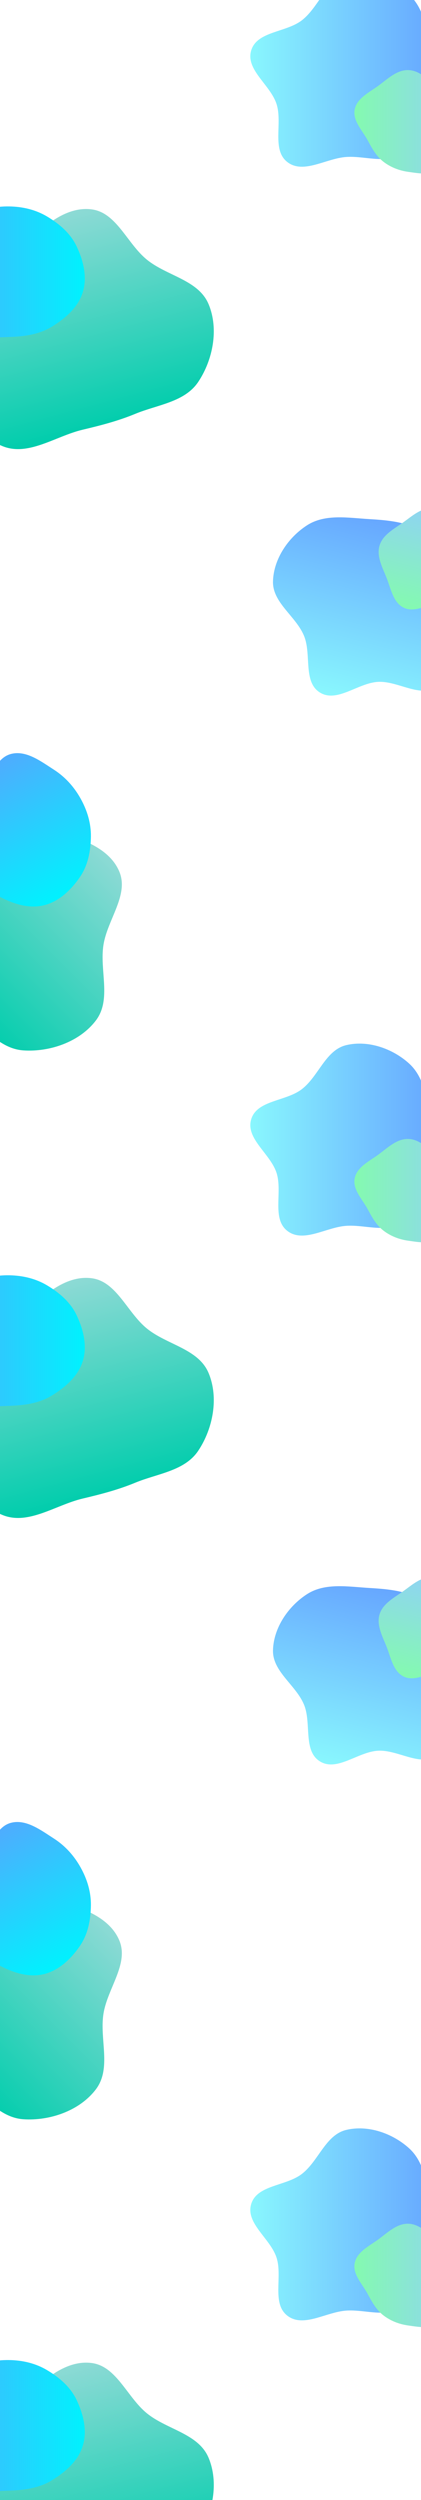 <svg width="768" height="4554" viewBox="0 0 768 4554" fill="none" xmlns="http://www.w3.org/2000/svg">
<g filter="url(#filter0_d)">
<path fill-rule="evenodd" clip-rule="evenodd" d="M-92.194 670.513C-91.604 616.715 -28.805 590.489 -2.64 544.347C17.131 509.482 13.938 463.875 41.332 435.044C72.975 401.74 114.399 367.236 159.73 373.456C204.864 379.65 224.039 435.873 260.018 465.052C296.863 494.933 353.895 501.784 372.491 546.002C391.504 591.212 380.398 647.632 353.634 687.656C328.887 724.664 279.483 729.028 238.892 745.79C207.108 758.915 176.022 766.87 142.582 774.81C92.426 786.718 42.233 825.013 -5.488 803.813C-54.302 782.128 -92.791 724.889 -92.194 670.513Z" fill="url(#paint0_linear)"/>
</g>
<g filter="url(#filter1_d)">
<path fill-rule="evenodd" clip-rule="evenodd" d="M8.994 368.014C33.326 368.431 56.898 373.904 77.817 386.339C100.438 399.786 120.748 417.303 131.961 441.111C144.219 467.137 151.525 497.131 142.931 524.585C134.296 552.168 110.902 572.327 86.191 587.319C62.999 601.39 36.108 604.999 8.994 605.848C-18.985 606.723 -50.411 610.327 -71.795 592.262C-92.885 574.447 -88.655 541.816 -97.686 515.728C-106.974 488.898 -132.912 464.779 -125.406 437.397C-117.885 409.959 -86.844 397.002 -61.564 383.951C-39.601 372.613 -15.719 367.591 8.994 368.014Z" fill="url(#paint1_linear)"/>
</g>
<g filter="url(#filter2_d)">
<path fill-rule="evenodd" clip-rule="evenodd" d="M-92.194 2617.51C-91.604 2563.72 -28.805 2537.49 -2.64 2491.35C17.131 2456.48 13.938 2410.87 41.332 2382.04C72.975 2348.74 114.399 2314.24 159.73 2320.46C204.864 2326.65 224.039 2382.87 260.018 2412.05C296.863 2441.93 353.895 2448.78 372.491 2493C391.504 2538.21 380.398 2594.63 353.634 2634.66C328.887 2671.66 279.483 2676.03 238.892 2692.79C207.108 2705.92 176.022 2713.87 142.582 2721.81C92.426 2733.72 42.233 2772.01 -5.488 2750.81C-54.302 2729.13 -92.791 2671.89 -92.194 2617.51Z" fill="url(#paint2_linear)"/>
</g>
<g filter="url(#filter3_d)">
<path fill-rule="evenodd" clip-rule="evenodd" d="M8.994 2315.01C33.326 2315.43 56.898 2320.9 77.817 2333.34C100.438 2346.79 120.748 2364.3 131.961 2388.11C144.219 2414.14 151.525 2444.13 142.931 2471.58C134.296 2499.17 110.902 2519.33 86.191 2534.32C62.999 2548.39 36.108 2552 8.994 2552.85C-18.985 2553.72 -50.411 2557.33 -71.795 2539.26C-92.885 2521.45 -88.655 2488.82 -97.686 2462.73C-106.974 2435.9 -132.912 2411.78 -125.406 2384.4C-117.885 2356.96 -86.844 2344 -61.564 2330.95C-39.601 2319.61 -15.719 2314.59 8.994 2315.01Z" fill="url(#paint3_linear)"/>
</g>
<g filter="url(#filter4_d)">
<path fill-rule="evenodd" clip-rule="evenodd" d="M-92.194 4593.51C-91.604 4539.72 -28.805 4513.49 -2.64 4467.35C17.131 4432.48 13.938 4386.87 41.332 4358.04C72.975 4324.74 114.399 4290.24 159.73 4296.46C204.864 4302.65 224.039 4358.87 260.018 4388.05C296.863 4417.93 353.895 4424.78 372.491 4469C391.504 4514.21 380.398 4570.63 353.634 4610.66C328.887 4647.66 279.483 4652.03 238.892 4668.79C207.108 4681.92 176.022 4689.87 142.582 4697.81C92.426 4709.72 42.233 4748.01 -5.488 4726.81C-54.302 4705.13 -92.791 4647.89 -92.194 4593.51Z" fill="url(#paint4_linear)"/>
</g>
<g filter="url(#filter5_d)">
<path fill-rule="evenodd" clip-rule="evenodd" d="M8.994 4291.01C33.326 4291.43 56.898 4296.9 77.817 4309.34C100.438 4322.79 120.748 4340.3 131.961 4364.11C144.219 4390.14 151.525 4420.13 142.931 4447.58C134.296 4475.17 110.902 4495.33 86.191 4510.32C62.999 4524.39 36.108 4528 8.994 4528.85C-18.985 4529.72 -50.411 4533.33 -71.795 4515.26C-92.885 4497.45 -88.655 4464.82 -97.686 4438.73C-106.974 4411.9 -132.912 4387.78 -125.406 4360.4C-117.885 4332.96 -86.844 4320 -61.564 4306.95C-39.601 4295.61 -15.719 4290.59 8.994 4291.01Z" fill="url(#paint5_linear)"/>
</g>
<g filter="url(#filter6_d)">
<path fill-rule="evenodd" clip-rule="evenodd" d="M-173.272 1510.71C-126.386 1484.33 -72.275 1525.6 -19.232 1525.19C20.847 1524.88 58.748 1499.31 97.413 1508.62C142.076 1519.37 192.67 1537.99 209.949 1580.36C227.152 1622.54 188.048 1667.26 180.769 1713.01C173.314 1759.86 195.896 1812.67 166.9 1850.89C137.253 1889.96 82.839 1908.55 34.795 1905.38C-9.628 1902.46 -38.109 1861.85 -72.921 1835.08C-100.18 1814.12 -122.611 1791.18 -146.208 1766.18C-181.599 1728.7 -239.859 1704.38 -245.361 1652.45C-250.988 1599.34 -220.662 1537.39 -173.272 1510.71Z" fill="url(#paint6_linear)"/>
</g>
<g filter="url(#filter7_d)">
<path fill-rule="evenodd" clip-rule="evenodd" d="M139.293 1447.1C151.099 1468.38 158.145 1491.53 157.835 1515.86C157.501 1542.18 152.485 1568.52 137.473 1590.14C121.064 1613.77 98.741 1635.09 70.668 1641.37C42.463 1647.69 13.308 1637.51 -12.031 1623.6C-35.814 1610.55 -52.385 1589.07 -66.677 1566.01C-81.424 1542.22 -100.258 1516.81 -95.306 1489.26C-90.422 1462.08 -60.048 1449.43 -41.971 1428.57C-23.379 1407.11 -15.46 1372.58 12.007 1365.39C39.528 1358.19 66.271 1378.59 90.212 1393.96C111.013 1407.31 127.303 1425.48 139.293 1447.1Z" fill="url(#paint7_linear)"/>
</g>
<g filter="url(#filter8_d)">
<path fill-rule="evenodd" clip-rule="evenodd" d="M-173.272 3457.71C-126.386 3431.33 -72.275 3472.6 -19.232 3472.19C20.847 3471.88 58.748 3446.31 97.413 3455.62C142.076 3466.37 192.67 3484.99 209.949 3527.36C227.152 3569.54 188.048 3614.26 180.769 3660.01C173.314 3706.86 195.896 3759.67 166.9 3797.89C137.253 3836.96 82.839 3855.55 34.795 3852.38C-9.628 3849.46 -38.109 3808.85 -72.921 3782.08C-100.18 3761.12 -122.611 3738.18 -146.208 3713.18C-181.599 3675.7 -239.859 3651.38 -245.361 3599.45C-250.988 3546.34 -220.662 3484.39 -173.272 3457.71Z" fill="url(#paint8_linear)"/>
</g>
<g filter="url(#filter9_d)">
<path fill-rule="evenodd" clip-rule="evenodd" d="M139.293 3394.1C151.099 3415.38 158.145 3438.53 157.835 3462.86C157.501 3489.18 152.485 3515.52 137.473 3537.14C121.064 3560.77 98.741 3582.09 70.668 3588.37C42.463 3594.69 13.308 3584.51 -12.031 3570.6C-35.814 3557.55 -52.385 3536.07 -66.677 3513.01C-81.424 3489.22 -100.258 3463.81 -95.306 3436.26C-90.422 3409.08 -60.048 3396.43 -41.971 3375.57C-23.379 3354.11 -15.46 3319.58 12.007 3312.39C39.528 3305.19 66.271 3325.59 90.212 3340.96C111.013 3354.31 127.303 3372.48 139.293 3394.1Z" fill="url(#paint9_linear)"/>
</g>
<g filter="url(#filter10_d)">
<path fill-rule="evenodd" clip-rule="evenodd" d="M639.768 -51.246C679.515 -60.675 724.271 -45.027 754.467 -17.556C783.465 8.825 786.894 51.405 794.777 89.773C801.753 123.726 807.687 158.086 797.353 191.175C786.933 224.539 767.896 257.122 737.242 273.998C708.052 290.067 673.03 275.742 639.768 277.927C603.053 280.338 561.809 309.665 532.509 287.445C503.085 265.132 523.846 216.448 512.433 181.362C501.023 146.285 455.518 119.058 466.256 83.77C476.953 48.618 529.817 51.436 558.841 28.852C589.553 4.954 601.885 -42.259 639.768 -51.246Z" fill="url(#paint10_linear)"/>
</g>
<g filter="url(#filter11_d)">
<path fill-rule="evenodd" clip-rule="evenodd" d="M752.882 119.681C773.738 120.218 789.282 137.58 805.392 150.836C820.464 163.237 838.548 174.827 842.998 193.831C847.34 212.378 833.823 229.385 828.031 247.531C822.197 265.806 824.226 288.685 808.995 300.348C793.718 312.046 771.943 307.705 752.882 305.074C736.097 302.757 720.372 296.672 706.997 286.27C693.976 276.143 686.466 261.738 678.55 247.265C668.604 229.079 651.011 211.657 655.072 191.331C659.168 170.824 681.497 160.434 698.367 148.076C715.31 135.665 731.886 119.139 752.882 119.681Z" fill="url(#paint11_linear)"/>
</g>
<g filter="url(#filter12_d)">
<path fill-rule="evenodd" clip-rule="evenodd" d="M639.768 1895.75C679.515 1886.33 724.271 1901.97 754.467 1929.44C783.465 1955.82 786.894 1998.4 794.777 2036.77C801.753 2070.73 807.687 2105.09 797.353 2138.18C786.933 2171.54 767.896 2204.12 737.242 2221C708.052 2237.07 673.03 2222.74 639.768 2224.93C603.053 2227.34 561.809 2256.66 532.509 2234.44C503.085 2212.13 523.846 2163.45 512.433 2128.36C501.023 2093.29 455.518 2066.06 466.256 2030.77C476.953 1995.62 529.817 1998.44 558.841 1975.85C589.553 1951.95 601.885 1904.74 639.768 1895.75Z" fill="url(#paint12_linear)"/>
</g>
<g filter="url(#filter13_d)">
<path fill-rule="evenodd" clip-rule="evenodd" d="M752.882 2066.68C773.738 2067.22 789.282 2084.58 805.392 2097.84C820.464 2110.24 838.548 2121.83 842.998 2140.83C847.34 2159.38 833.823 2176.38 828.031 2194.53C822.197 2212.81 824.226 2235.69 808.995 2247.35C793.718 2259.05 771.943 2254.7 752.882 2252.07C736.097 2249.76 720.372 2243.67 706.997 2233.27C693.976 2223.14 686.466 2208.74 678.55 2194.27C668.604 2176.08 651.011 2158.66 655.072 2138.33C659.168 2117.82 681.497 2107.43 698.367 2095.08C715.31 2082.66 731.886 2066.14 752.882 2066.68Z" fill="url(#paint13_linear)"/>
</g>
<g filter="url(#filter14_d)">
<path fill-rule="evenodd" clip-rule="evenodd" d="M639.768 3871.75C679.515 3862.33 724.271 3877.97 754.467 3905.44C783.465 3931.82 786.894 3974.4 794.777 4012.77C801.753 4046.73 807.687 4081.09 797.353 4114.18C786.933 4147.54 767.896 4180.12 737.242 4197C708.052 4213.07 673.03 4198.74 639.768 4200.93C603.053 4203.34 561.809 4232.66 532.509 4210.44C503.085 4188.13 523.846 4139.45 512.433 4104.36C501.023 4069.29 455.518 4042.06 466.256 4006.77C476.953 3971.62 529.817 3974.44 558.841 3951.85C589.553 3927.95 601.885 3880.74 639.768 3871.75Z" fill="url(#paint14_linear)"/>
</g>
<g filter="url(#filter15_d)">
<path fill-rule="evenodd" clip-rule="evenodd" d="M752.882 4042.68C773.738 4043.22 789.282 4060.58 805.392 4073.84C820.464 4086.24 838.548 4097.83 842.998 4116.83C847.34 4135.38 833.823 4152.38 828.031 4170.53C822.197 4188.81 824.226 4211.69 808.995 4223.35C793.718 4235.05 771.943 4230.7 752.882 4228.07C736.097 4225.76 720.372 4219.67 706.997 4209.27C693.976 4199.14 686.466 4184.74 678.55 4170.27C668.604 4152.08 651.011 4134.66 655.072 4114.33C659.168 4093.82 681.497 4083.43 698.367 4071.08C715.31 4058.66 731.886 4042.14 752.882 4042.68Z" fill="url(#paint15_linear)"/>
</g>
<g filter="url(#filter16_d)">
<path fill-rule="evenodd" clip-rule="evenodd" d="M505.99 1050.87C507.169 1010.04 533.867 970.859 568.218 948.802C601.205 927.62 643.221 935.328 682.322 937.644C716.924 939.694 751.65 942.855 780.936 961.401C810.467 980.101 837.012 1006.92 845.379 1040.9C853.346 1073.25 830.444 1103.38 823.946 1136.07C816.773 1172.16 834.425 1219.59 805.379 1242.14C776.211 1264.78 734.559 1232.13 697.715 1234.07C660.88 1236.02 622.803 1272.92 591.497 1253.42C560.311 1233.99 576.716 1183.65 562.413 1149.77C547.278 1113.92 504.866 1089.79 505.99 1050.87Z" fill="url(#paint16_linear)"/>
</g>
<g filter="url(#filter17_d)">
<path fill-rule="evenodd" clip-rule="evenodd" d="M700.368 985.852C706.286 965.846 727.079 955.325 744.053 943.195C759.932 931.847 775.808 917.378 795.316 917.999C814.354 918.605 827.283 936.063 843.312 946.354C859.454 956.719 882.079 960.681 889.403 978.411C896.748 996.196 886.919 1016.11 879.444 1033.84C872.862 1049.45 862.915 1063.06 849.405 1073.29C836.253 1083.25 820.395 1086.77 804.367 1090.67C784.227 1095.57 762.845 1108.06 744.262 1098.87C725.514 1089.61 721.257 1065.35 713.687 1045.86C706.083 1026.28 694.411 1005.99 700.368 985.852Z" fill="url(#paint17_linear)"/>
</g>
<g filter="url(#filter18_d)">
<path fill-rule="evenodd" clip-rule="evenodd" d="M505.99 2997.87C507.169 2957.04 533.867 2917.86 568.218 2895.8C601.205 2874.62 643.221 2882.33 682.322 2884.64C716.924 2886.69 751.65 2889.85 780.936 2908.4C810.467 2927.1 837.012 2953.92 845.379 2987.9C853.346 3020.25 830.444 3050.38 823.946 3083.07C816.773 3119.16 834.425 3166.59 805.379 3189.14C776.211 3211.78 734.559 3179.13 697.715 3181.07C660.88 3183.02 622.803 3219.92 591.497 3200.42C560.311 3180.99 576.716 3130.65 562.413 3096.77C547.278 3060.92 504.866 3036.79 505.99 2997.87Z" fill="url(#paint18_linear)"/>
</g>
<g filter="url(#filter19_d)">
<path fill-rule="evenodd" clip-rule="evenodd" d="M700.368 2932.85C706.286 2912.85 727.079 2902.33 744.053 2890.19C759.932 2878.85 775.808 2864.38 795.316 2865C814.354 2865.6 827.283 2883.06 843.312 2893.35C859.454 2903.72 882.079 2907.68 889.403 2925.41C896.748 2943.2 886.919 2963.11 879.444 2980.84C872.862 2996.45 862.915 3010.06 849.405 3020.29C836.253 3030.25 820.395 3033.77 804.367 3037.67C784.227 3042.57 762.845 3055.06 744.262 3045.87C725.514 3036.61 721.257 3012.35 713.687 2992.86C706.083 2973.28 694.411 2952.99 700.368 2932.85Z" fill="url(#paint19_linear)"/>
</g>
<defs>
<filter id="filter0_d" x="-163.571" y="317.416" width="604.726" height="541.11" filterUnits="userSpaceOnUse" color-interpolation-filters="sRGB">
<feFlood flood-opacity="0" result="BackgroundImageFix"/>
<feColorMatrix in="SourceAlpha" type="matrix" values="0 0 0 0 0 0 0 0 0 0 0 0 0 0 0 0 0 0 127 0" result="hardAlpha"/>
<feOffset dx="8" dy="8"/>
<feGaussianBlur stdDeviation="8"/>
<feColorMatrix type="matrix" values="0 0 0 0 0.454 0 0 0 0 0.45 0 0 0 0 0.45 0 0 0 0.1 0"/>
<feBlend mode="normal" in2="BackgroundImageFix" result="effect1_dropShadow"/>
<feBlend mode="normal" in="SourceGraphic" in2="effect1_dropShadow" result="shape"/>
</filter>
<filter id="filter1_d" x="-134.751" y="359.99" width="305.419" height="270.74" filterUnits="userSpaceOnUse" color-interpolation-filters="sRGB">
<feFlood flood-opacity="0" result="BackgroundImageFix"/>
<feColorMatrix in="SourceAlpha" type="matrix" values="0 0 0 0 0 0 0 0 0 0 0 0 0 0 0 0 0 0 127 0" result="hardAlpha"/>
<feOffset dx="8" dy="8"/>
<feGaussianBlur stdDeviation="8"/>
<feColorMatrix type="matrix" values="0 0 0 0 0.454 0 0 0 0 0.45 0 0 0 0 0.45 0 0 0 0.1 0"/>
<feBlend mode="normal" in2="BackgroundImageFix" result="effect1_dropShadow"/>
<feBlend mode="normal" in="SourceGraphic" in2="effect1_dropShadow" result="shape"/>
</filter>
<filter id="filter2_d" x="-163.571" y="2264.42" width="604.726" height="541.11" filterUnits="userSpaceOnUse" color-interpolation-filters="sRGB">
<feFlood flood-opacity="0" result="BackgroundImageFix"/>
<feColorMatrix in="SourceAlpha" type="matrix" values="0 0 0 0 0 0 0 0 0 0 0 0 0 0 0 0 0 0 127 0" result="hardAlpha"/>
<feOffset dx="8" dy="8"/>
<feGaussianBlur stdDeviation="8"/>
<feColorMatrix type="matrix" values="0 0 0 0 0.454 0 0 0 0 0.45 0 0 0 0 0.45 0 0 0 0.1 0"/>
<feBlend mode="normal" in2="BackgroundImageFix" result="effect1_dropShadow"/>
<feBlend mode="normal" in="SourceGraphic" in2="effect1_dropShadow" result="shape"/>
</filter>
<filter id="filter3_d" x="-134.751" y="2306.99" width="305.419" height="270.74" filterUnits="userSpaceOnUse" color-interpolation-filters="sRGB">
<feFlood flood-opacity="0" result="BackgroundImageFix"/>
<feColorMatrix in="SourceAlpha" type="matrix" values="0 0 0 0 0 0 0 0 0 0 0 0 0 0 0 0 0 0 127 0" result="hardAlpha"/>
<feOffset dx="8" dy="8"/>
<feGaussianBlur stdDeviation="8"/>
<feColorMatrix type="matrix" values="0 0 0 0 0.454 0 0 0 0 0.45 0 0 0 0 0.45 0 0 0 0.1 0"/>
<feBlend mode="normal" in2="BackgroundImageFix" result="effect1_dropShadow"/>
<feBlend mode="normal" in="SourceGraphic" in2="effect1_dropShadow" result="shape"/>
</filter>
<filter id="filter4_d" x="-163.571" y="4240.42" width="604.726" height="541.11" filterUnits="userSpaceOnUse" color-interpolation-filters="sRGB">
<feFlood flood-opacity="0" result="BackgroundImageFix"/>
<feColorMatrix in="SourceAlpha" type="matrix" values="0 0 0 0 0 0 0 0 0 0 0 0 0 0 0 0 0 0 127 0" result="hardAlpha"/>
<feOffset dx="8" dy="8"/>
<feGaussianBlur stdDeviation="8"/>
<feColorMatrix type="matrix" values="0 0 0 0 0.454 0 0 0 0 0.45 0 0 0 0 0.45 0 0 0 0.1 0"/>
<feBlend mode="normal" in2="BackgroundImageFix" result="effect1_dropShadow"/>
<feBlend mode="normal" in="SourceGraphic" in2="effect1_dropShadow" result="shape"/>
</filter>
<filter id="filter5_d" x="-134.751" y="4282.99" width="305.419" height="270.74" filterUnits="userSpaceOnUse" color-interpolation-filters="sRGB">
<feFlood flood-opacity="0" result="BackgroundImageFix"/>
<feColorMatrix in="SourceAlpha" type="matrix" values="0 0 0 0 0 0 0 0 0 0 0 0 0 0 0 0 0 0 127 0" result="hardAlpha"/>
<feOffset dx="8" dy="8"/>
<feGaussianBlur stdDeviation="8"/>
<feColorMatrix type="matrix" values="0 0 0 0 0.454 0 0 0 0 0.45 0 0 0 0 0.45 0 0 0 0.1 0"/>
<feBlend mode="normal" in2="BackgroundImageFix" result="effect1_dropShadow"/>
<feBlend mode="normal" in="SourceGraphic" in2="effect1_dropShadow" result="shape"/>
</filter>
<filter id="filter6_d" x="-303.666" y="1338.26" width="656.598" height="656.598" filterUnits="userSpaceOnUse" color-interpolation-filters="sRGB">
<feFlood flood-opacity="0" result="BackgroundImageFix"/>
<feColorMatrix in="SourceAlpha" type="matrix" values="0 0 0 0 0 0 0 0 0 0 0 0 0 0 0 0 0 0 127 0" result="hardAlpha"/>
<feOffset dx="8" dy="8"/>
<feGaussianBlur stdDeviation="8"/>
<feColorMatrix type="matrix" values="0 0 0 0 0.454 0 0 0 0 0.45 0 0 0 0 0.45 0 0 0 0.1 0"/>
<feBlend mode="normal" in2="BackgroundImageFix" result="effect1_dropShadow"/>
<feBlend mode="normal" in="SourceGraphic" in2="effect1_dropShadow" result="shape"/>
</filter>
<filter id="filter7_d" x="-143.312" y="1321.53" width="375.464" height="388.158" filterUnits="userSpaceOnUse" color-interpolation-filters="sRGB">
<feFlood flood-opacity="0" result="BackgroundImageFix"/>
<feColorMatrix in="SourceAlpha" type="matrix" values="0 0 0 0 0 0 0 0 0 0 0 0 0 0 0 0 0 0 127 0" result="hardAlpha"/>
<feOffset dx="8" dy="8"/>
<feGaussianBlur stdDeviation="8"/>
<feColorMatrix type="matrix" values="0 0 0 0 0.454 0 0 0 0 0.45 0 0 0 0 0.45 0 0 0 0.1 0"/>
<feBlend mode="normal" in2="BackgroundImageFix" result="effect1_dropShadow"/>
<feBlend mode="normal" in="SourceGraphic" in2="effect1_dropShadow" result="shape"/>
</filter>
<filter id="filter8_d" x="-303.666" y="3285.26" width="656.598" height="656.598" filterUnits="userSpaceOnUse" color-interpolation-filters="sRGB">
<feFlood flood-opacity="0" result="BackgroundImageFix"/>
<feColorMatrix in="SourceAlpha" type="matrix" values="0 0 0 0 0 0 0 0 0 0 0 0 0 0 0 0 0 0 127 0" result="hardAlpha"/>
<feOffset dx="8" dy="8"/>
<feGaussianBlur stdDeviation="8"/>
<feColorMatrix type="matrix" values="0 0 0 0 0.454 0 0 0 0 0.45 0 0 0 0 0.45 0 0 0 0.1 0"/>
<feBlend mode="normal" in2="BackgroundImageFix" result="effect1_dropShadow"/>
<feBlend mode="normal" in="SourceGraphic" in2="effect1_dropShadow" result="shape"/>
</filter>
<filter id="filter9_d" x="-143.312" y="3268.53" width="375.464" height="388.158" filterUnits="userSpaceOnUse" color-interpolation-filters="sRGB">
<feFlood flood-opacity="0" result="BackgroundImageFix"/>
<feColorMatrix in="SourceAlpha" type="matrix" values="0 0 0 0 0 0 0 0 0 0 0 0 0 0 0 0 0 0 127 0" result="hardAlpha"/>
<feOffset dx="8" dy="8"/>
<feGaussianBlur stdDeviation="8"/>
<feColorMatrix type="matrix" values="0 0 0 0 0.454 0 0 0 0 0.45 0 0 0 0 0.45 0 0 0 0.1 0"/>
<feBlend mode="normal" in2="BackgroundImageFix" result="effect1_dropShadow"/>
<feBlend mode="normal" in="SourceGraphic" in2="effect1_dropShadow" result="shape"/>
</filter>
<filter id="filter10_d" x="440.629" y="-62" width="370.295" height="381.714" filterUnits="userSpaceOnUse" color-interpolation-filters="sRGB">
<feFlood flood-opacity="0" result="BackgroundImageFix"/>
<feColorMatrix in="SourceAlpha" type="matrix" values="0 0 0 0 0 0 0 0 0 0 0 0 0 0 0 0 0 0 127 0" result="hardAlpha"/>
<feOffset dx="-8" dy="8"/>
<feGaussianBlur stdDeviation="8"/>
<feColorMatrix type="matrix" values="0 0 0 0 0.454 0 0 0 0 0.45 0 0 0 0 0.45 0 0 0 0.1 0"/>
<feBlend mode="normal" in2="BackgroundImageFix" result="effect1_dropShadow"/>
<feBlend mode="normal" in="SourceGraphic" in2="effect1_dropShadow" result="shape"/>
</filter>
<filter id="filter11_d" x="630.474" y="111.668" width="221.369" height="220.418" filterUnits="userSpaceOnUse" color-interpolation-filters="sRGB">
<feFlood flood-opacity="0" result="BackgroundImageFix"/>
<feColorMatrix in="SourceAlpha" type="matrix" values="0 0 0 0 0 0 0 0 0 0 0 0 0 0 0 0 0 0 127 0" result="hardAlpha"/>
<feOffset dx="-8" dy="8"/>
<feGaussianBlur stdDeviation="8"/>
<feColorMatrix type="matrix" values="0 0 0 0 0.454 0 0 0 0 0.45 0 0 0 0 0.45 0 0 0 0.1 0"/>
<feBlend mode="normal" in2="BackgroundImageFix" result="effect1_dropShadow"/>
<feBlend mode="normal" in="SourceGraphic" in2="effect1_dropShadow" result="shape"/>
</filter>
<filter id="filter12_d" x="440.629" y="1885" width="370.295" height="381.714" filterUnits="userSpaceOnUse" color-interpolation-filters="sRGB">
<feFlood flood-opacity="0" result="BackgroundImageFix"/>
<feColorMatrix in="SourceAlpha" type="matrix" values="0 0 0 0 0 0 0 0 0 0 0 0 0 0 0 0 0 0 127 0" result="hardAlpha"/>
<feOffset dx="-8" dy="8"/>
<feGaussianBlur stdDeviation="8"/>
<feColorMatrix type="matrix" values="0 0 0 0 0.454 0 0 0 0 0.45 0 0 0 0 0.45 0 0 0 0.1 0"/>
<feBlend mode="normal" in2="BackgroundImageFix" result="effect1_dropShadow"/>
<feBlend mode="normal" in="SourceGraphic" in2="effect1_dropShadow" result="shape"/>
</filter>
<filter id="filter13_d" x="630.474" y="2058.67" width="221.369" height="220.418" filterUnits="userSpaceOnUse" color-interpolation-filters="sRGB">
<feFlood flood-opacity="0" result="BackgroundImageFix"/>
<feColorMatrix in="SourceAlpha" type="matrix" values="0 0 0 0 0 0 0 0 0 0 0 0 0 0 0 0 0 0 127 0" result="hardAlpha"/>
<feOffset dx="-8" dy="8"/>
<feGaussianBlur stdDeviation="8"/>
<feColorMatrix type="matrix" values="0 0 0 0 0.454 0 0 0 0 0.45 0 0 0 0 0.45 0 0 0 0.1 0"/>
<feBlend mode="normal" in2="BackgroundImageFix" result="effect1_dropShadow"/>
<feBlend mode="normal" in="SourceGraphic" in2="effect1_dropShadow" result="shape"/>
</filter>
<filter id="filter14_d" x="440.629" y="3861" width="370.295" height="381.714" filterUnits="userSpaceOnUse" color-interpolation-filters="sRGB">
<feFlood flood-opacity="0" result="BackgroundImageFix"/>
<feColorMatrix in="SourceAlpha" type="matrix" values="0 0 0 0 0 0 0 0 0 0 0 0 0 0 0 0 0 0 127 0" result="hardAlpha"/>
<feOffset dx="-8" dy="8"/>
<feGaussianBlur stdDeviation="8"/>
<feColorMatrix type="matrix" values="0 0 0 0 0.454 0 0 0 0 0.45 0 0 0 0 0.45 0 0 0 0.1 0"/>
<feBlend mode="normal" in2="BackgroundImageFix" result="effect1_dropShadow"/>
<feBlend mode="normal" in="SourceGraphic" in2="effect1_dropShadow" result="shape"/>
</filter>
<filter id="filter15_d" x="630.474" y="4034.67" width="221.369" height="220.418" filterUnits="userSpaceOnUse" color-interpolation-filters="sRGB">
<feFlood flood-opacity="0" result="BackgroundImageFix"/>
<feColorMatrix in="SourceAlpha" type="matrix" values="0 0 0 0 0 0 0 0 0 0 0 0 0 0 0 0 0 0 127 0" result="hardAlpha"/>
<feOffset dx="-8" dy="8"/>
<feGaussianBlur stdDeviation="8"/>
<feColorMatrix type="matrix" values="0 0 0 0 0.454 0 0 0 0 0.45 0 0 0 0 0.45 0 0 0 0.1 0"/>
<feBlend mode="normal" in2="BackgroundImageFix" result="effect1_dropShadow"/>
<feBlend mode="normal" in="SourceGraphic" in2="effect1_dropShadow" result="shape"/>
</filter>
<filter id="filter16_d" x="434" y="884.564" width="457.355" height="449.281" filterUnits="userSpaceOnUse" color-interpolation-filters="sRGB">
<feFlood flood-opacity="0" result="BackgroundImageFix"/>
<feColorMatrix in="SourceAlpha" type="matrix" values="0 0 0 0 0 0 0 0 0 0 0 0 0 0 0 0 0 0 127 0" result="hardAlpha"/>
<feOffset dx="-8" dy="8"/>
<feGaussianBlur stdDeviation="8"/>
<feColorMatrix type="matrix" values="0 0 0 0 0.454 0 0 0 0 0.45 0 0 0 0 0.45 0 0 0 0.1 0"/>
<feBlend mode="normal" in2="BackgroundImageFix" result="effect1_dropShadow"/>
<feBlend mode="normal" in="SourceGraphic" in2="effect1_dropShadow" result="shape"/>
</filter>
<filter id="filter17_d" x="650.886" y="889.988" width="263.01" height="263.683" filterUnits="userSpaceOnUse" color-interpolation-filters="sRGB">
<feFlood flood-opacity="0" result="BackgroundImageFix"/>
<feColorMatrix in="SourceAlpha" type="matrix" values="0 0 0 0 0 0 0 0 0 0 0 0 0 0 0 0 0 0 127 0" result="hardAlpha"/>
<feOffset dx="-8" dy="8"/>
<feGaussianBlur stdDeviation="8"/>
<feColorMatrix type="matrix" values="0 0 0 0 0.454 0 0 0 0 0.45 0 0 0 0 0.45 0 0 0 0.1 0"/>
<feBlend mode="normal" in2="BackgroundImageFix" result="effect1_dropShadow"/>
<feBlend mode="normal" in="SourceGraphic" in2="effect1_dropShadow" result="shape"/>
</filter>
<filter id="filter18_d" x="434" y="2831.56" width="457.355" height="449.281" filterUnits="userSpaceOnUse" color-interpolation-filters="sRGB">
<feFlood flood-opacity="0" result="BackgroundImageFix"/>
<feColorMatrix in="SourceAlpha" type="matrix" values="0 0 0 0 0 0 0 0 0 0 0 0 0 0 0 0 0 0 127 0" result="hardAlpha"/>
<feOffset dx="-8" dy="8"/>
<feGaussianBlur stdDeviation="8"/>
<feColorMatrix type="matrix" values="0 0 0 0 0.454 0 0 0 0 0.45 0 0 0 0 0.45 0 0 0 0.1 0"/>
<feBlend mode="normal" in2="BackgroundImageFix" result="effect1_dropShadow"/>
<feBlend mode="normal" in="SourceGraphic" in2="effect1_dropShadow" result="shape"/>
</filter>
<filter id="filter19_d" x="650.886" y="2836.99" width="263.01" height="263.683" filterUnits="userSpaceOnUse" color-interpolation-filters="sRGB">
<feFlood flood-opacity="0" result="BackgroundImageFix"/>
<feColorMatrix in="SourceAlpha" type="matrix" values="0 0 0 0 0 0 0 0 0 0 0 0 0 0 0 0 0 0 127 0" result="hardAlpha"/>
<feOffset dx="-8" dy="8"/>
<feGaussianBlur stdDeviation="8"/>
<feColorMatrix type="matrix" values="0 0 0 0 0.454 0 0 0 0 0.45 0 0 0 0 0.45 0 0 0 0.1 0"/>
<feBlend mode="normal" in2="BackgroundImageFix" result="effect1_dropShadow"/>
<feBlend mode="normal" in="SourceGraphic" in2="effect1_dropShadow" result="shape"/>
</filter>
<linearGradient id="paint0_linear" x1="182.125" y1="771.549" x2="79.459" y2="388.392" gradientUnits="userSpaceOnUse">
<stop stop-color="#00CDAC"/>
<stop offset="1" stop-color="#8DDAD5"/>
</linearGradient>
<linearGradient id="paint1_linear" x1="-126.751" y1="487.359" x2="146.668" y2="487.359" gradientUnits="userSpaceOnUse">
<stop stop-color="#4FACFE"/>
<stop offset="1" stop-color="#00F2FE"/>
</linearGradient>
<linearGradient id="paint2_linear" x1="182.125" y1="2718.55" x2="79.459" y2="2335.39" gradientUnits="userSpaceOnUse">
<stop stop-color="#00CDAC"/>
<stop offset="1" stop-color="#8DDAD5"/>
</linearGradient>
<linearGradient id="paint3_linear" x1="-126.751" y1="2434.36" x2="146.668" y2="2434.36" gradientUnits="userSpaceOnUse">
<stop stop-color="#4FACFE"/>
<stop offset="1" stop-color="#00F2FE"/>
</linearGradient>
<linearGradient id="paint4_linear" x1="182.125" y1="4694.55" x2="79.459" y2="4311.39" gradientUnits="userSpaceOnUse">
<stop stop-color="#00CDAC"/>
<stop offset="1" stop-color="#8DDAD5"/>
</linearGradient>
<linearGradient id="paint5_linear" x1="-126.751" y1="4410.36" x2="146.668" y2="4410.36" gradientUnits="userSpaceOnUse">
<stop stop-color="#4FACFE"/>
<stop offset="1" stop-color="#00F2FE"/>
</linearGradient>
<linearGradient id="paint6_linear" x1="-123.612" y1="1798.8" x2="156.879" y2="1518.31" gradientUnits="userSpaceOnUse">
<stop stop-color="#00CDAC"/>
<stop offset="1" stop-color="#8DDAD5"/>
</linearGradient>
<linearGradient id="paint7_linear" x1="-31.935" y1="1389.21" x2="104.775" y2="1626" gradientUnits="userSpaceOnUse">
<stop stop-color="#4FACFE"/>
<stop offset="1" stop-color="#00F2FE"/>
</linearGradient>
<linearGradient id="paint8_linear" x1="-123.612" y1="3745.8" x2="156.879" y2="3465.31" gradientUnits="userSpaceOnUse">
<stop stop-color="#00CDAC"/>
<stop offset="1" stop-color="#8DDAD5"/>
</linearGradient>
<linearGradient id="paint9_linear" x1="-31.935" y1="3336.21" x2="104.775" y2="3573" gradientUnits="userSpaceOnUse">
<stop stop-color="#4FACFE"/>
<stop offset="1" stop-color="#00F2FE"/>
</linearGradient>
<linearGradient id="paint10_linear" x1="464.629" y1="120.857" x2="802.924" y2="120.857" gradientUnits="userSpaceOnUse">
<stop stop-color="#89F7FE"/>
<stop offset="1" stop-color="#66A6FF"/>
</linearGradient>
<linearGradient id="paint11_linear" x1="654.474" y1="213.876" x2="843.843" y2="213.876" gradientUnits="userSpaceOnUse">
<stop stop-color="#84FAB0"/>
<stop offset="1" stop-color="#8FD3F4"/>
</linearGradient>
<linearGradient id="paint12_linear" x1="464.629" y1="2067.86" x2="802.924" y2="2067.86" gradientUnits="userSpaceOnUse">
<stop stop-color="#89F7FE"/>
<stop offset="1" stop-color="#66A6FF"/>
</linearGradient>
<linearGradient id="paint13_linear" x1="654.474" y1="2160.88" x2="843.843" y2="2160.88" gradientUnits="userSpaceOnUse">
<stop stop-color="#84FAB0"/>
<stop offset="1" stop-color="#8FD3F4"/>
</linearGradient>
<linearGradient id="paint14_linear" x1="464.629" y1="4043.86" x2="802.924" y2="4043.86" gradientUnits="userSpaceOnUse">
<stop stop-color="#89F7FE"/>
<stop offset="1" stop-color="#66A6FF"/>
</linearGradient>
<linearGradient id="paint15_linear" x1="654.474" y1="4136.88" x2="843.843" y2="4136.88" gradientUnits="userSpaceOnUse">
<stop stop-color="#84FAB0"/>
<stop offset="1" stop-color="#8FD3F4"/>
</linearGradient>
<linearGradient id="paint16_linear" x1="626.899" y1="1264.59" x2="714.456" y2="937.82" gradientUnits="userSpaceOnUse">
<stop stop-color="#89F7FE"/>
<stop offset="1" stop-color="#66A6FF"/>
</linearGradient>
<linearGradient id="paint17_linear" x1="765.884" y1="1105.29" x2="814.897" y2="922.371" gradientUnits="userSpaceOnUse">
<stop stop-color="#84FAB0"/>
<stop offset="1" stop-color="#8FD3F4"/>
</linearGradient>
<linearGradient id="paint18_linear" x1="626.899" y1="3211.59" x2="714.456" y2="2884.82" gradientUnits="userSpaceOnUse">
<stop stop-color="#89F7FE"/>
<stop offset="1" stop-color="#66A6FF"/>
</linearGradient>
<linearGradient id="paint19_linear" x1="765.884" y1="3052.29" x2="814.897" y2="2869.37" gradientUnits="userSpaceOnUse">
<stop stop-color="#84FAB0"/>
<stop offset="1" stop-color="#8FD3F4"/>
</linearGradient>
</defs>
</svg>
